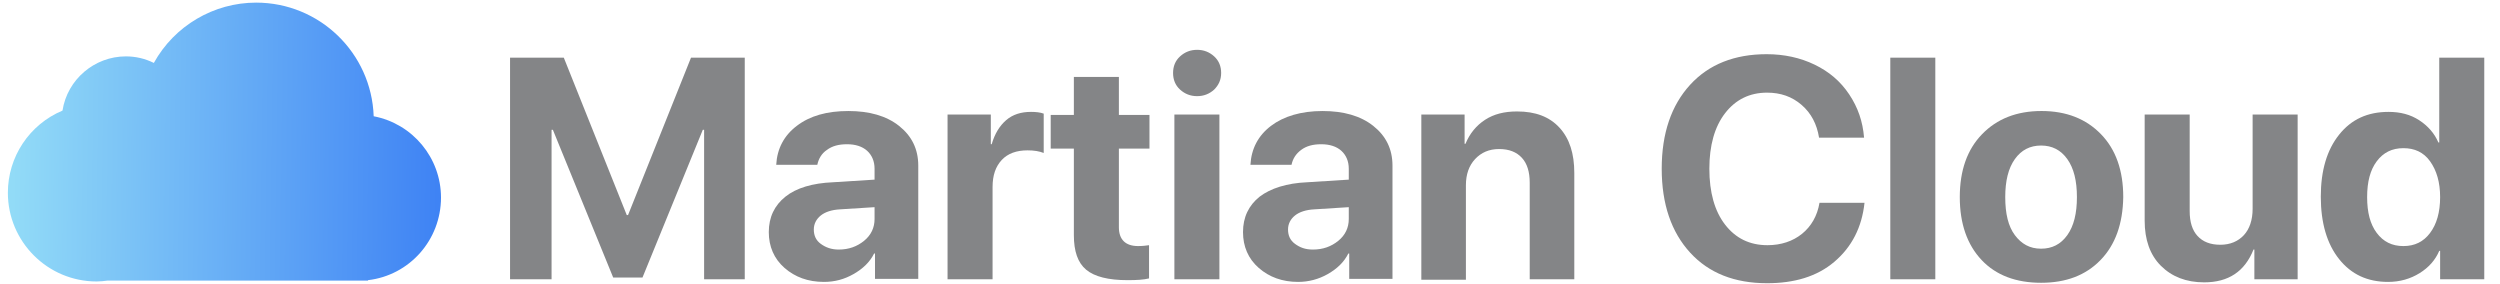 <?xml version="1.0" encoding="utf-8"?>
<!-- Generator: Adobe Illustrator 28.2.0, SVG Export Plug-In . SVG Version: 6.00 Build 0)  -->
<svg version="1.1"
	 id="svg2" xmlns:cc="http://creativecommons.org/ns#" xmlns:sodipodi="http://sodipodi.sourceforge.net/DTD/sodipodi-0.dtd" xmlns:svg="http://www.w3.org/2000/svg" xmlns:inkscape="http://www.inkscape.org/namespaces/inkscape" xmlns:rdf="http://www.w3.org/1999/02/22-rdf-syntax-ns#" xmlns:dc="http://purl.org/dc/elements/1.1/"
	 xmlns="http://www.w3.org/2000/svg" xmlns:xlink="http://www.w3.org/1999/xlink" x="0px" y="0px" viewBox="0 0 572 65"
	 style="enable-background:new 0 0 572 65;" xml:space="preserve">
<style type="text/css">
	.st0{enable-background:new    ;}
	.st1{fill:#848587;}
	.st2{fill:url(#rect955_00000044156633339537222980000011891932493575581886_);}
</style>
<sodipodi:namedview  bordercolor="#666666" borderopacity="1.0" gridtolerance="1" guidetolerance="1" id="base" inkscape:current-layer="svg2" inkscape:cx="75.838607" inkscape:cy="36.711673" inkscape:pageopacity="0" inkscape:pageshadow="2" inkscape:showpageshadow="false" inkscape:window-height="705" inkscape:window-maximized="1" inkscape:window-width="1366" inkscape:window-x="-8" inkscape:window-y="-8" inkscape:zoom="1" objecttolerance="1" pagecolor="#ffffff" showgrid="false" showguides="false" units="px">
	</sodipodi:namedview>
<g id="_x23_ffffffff" transform="translate(0,-1089)">
</g>
<g id="_x23_2acbffff-4" transform="matrix(0.74,0,0,0.754,-840.957,-775.154)">
</g>
<g class="st0">
	<path class="st1" d="M170.6,63.9h-9.5V29.7h-0.3l-13.8,33.8h-6.7l-13.8-33.8h-0.3v34.2h-9.5V13.2h12.3l14.4,36h0.3l14.4-36h12.3
		V63.9z"/>
	<path class="st1" d="M188.5,64.5c-3.6,0-6.6-1.1-9-3.2s-3.6-4.9-3.6-8.2c0-3.4,1.3-6.1,3.8-8.1s6.2-3.1,10.9-3.3l9.5-0.6v-2.5
		c0-1.7-0.6-3.1-1.7-4.1c-1.1-1-2.7-1.5-4.6-1.5c-1.9,0-3.4,0.4-4.6,1.3c-1.2,0.8-1.9,2-2.2,3.4h-9.4c0.2-3.7,1.8-6.7,4.7-8.9
		c3-2.3,6.9-3.4,11.8-3.4c4.8,0,8.7,1.1,11.6,3.4c2.9,2.3,4.4,5.3,4.4,9.1v25.9h-9.9v-5.8H200c-1,2-2.6,3.5-4.7,4.7
		S191,64.5,188.5,64.5z M191.9,57.1c2.3,0,4.2-0.7,5.8-2s2.4-3,2.4-5v-2.7l-7.9,0.5c-1.9,0.1-3.4,0.6-4.4,1.4
		c-1,0.8-1.6,1.9-1.6,3.2c0,1.4,0.5,2.5,1.6,3.3S190.2,57.1,191.9,57.1z"/>
	<path class="st1" d="M216.8,63.9V26.2h9.9V33h0.2c0.7-2.4,1.8-4.2,3.3-5.5s3.4-1.9,5.7-1.9c1.1,0,2.1,0.1,2.9,0.4v9
		c-1-0.4-2.2-0.6-3.7-0.6c-2.5,0-4.5,0.7-5.9,2.2s-2.1,3.5-2.1,6.2v21.1H216.8z"/>
	<path class="st1" d="M245.7,17.6H256v8.7h7V34h-7v18c0,2.8,1.5,4.3,4.4,4.3c1,0,1.8-0.1,2.5-0.2v7.6c-1.2,0.3-2.8,0.4-4.9,0.4
		c-4.4,0-7.6-0.8-9.5-2.4c-1.9-1.6-2.8-4.2-2.8-7.9V34h-5.3v-7.7h5.3V17.6z"/>
	<path class="st1" d="M277.8,20.5c-1.1,1-2.4,1.5-3.9,1.5s-2.8-0.5-3.9-1.5s-1.6-2.3-1.6-3.8c0-1.5,0.5-2.8,1.6-3.8s2.4-1.5,3.9-1.5
		s2.8,0.5,3.9,1.5s1.6,2.3,1.6,3.8C279.4,18.3,278.8,19.5,277.8,20.5z M268.7,63.9V26.2H279v37.7H268.7z"/>
	<path class="st1" d="M297,64.5c-3.6,0-6.6-1.1-9-3.2c-2.4-2.1-3.6-4.9-3.6-8.2c0-3.4,1.3-6.1,3.8-8.1c2.5-1.9,6.2-3.1,10.9-3.3
		l9.5-0.6v-2.5c0-1.7-0.6-3.1-1.7-4.1s-2.7-1.5-4.6-1.5c-1.9,0-3.4,0.4-4.6,1.3s-1.9,2-2.2,3.4h-9.4c0.2-3.7,1.8-6.7,4.7-8.9
		s6.9-3.4,11.8-3.4c4.8,0,8.7,1.1,11.6,3.4s4.4,5.3,4.4,9.1v25.9h-9.9v-5.8h-0.2c-1,2-2.6,3.5-4.7,4.7S299.4,64.5,297,64.5z
		 M300.4,57.1c2.3,0,4.2-0.7,5.8-2s2.4-3,2.4-5v-2.7l-7.9,0.5c-1.9,0.1-3.4,0.6-4.4,1.4s-1.6,1.9-1.6,3.2c0,1.4,0.5,2.5,1.6,3.3
		S298.6,57.1,300.4,57.1z"/>
	<path class="st1" d="M325.2,63.9V26.2h9.9v6.7h0.2c1-2.4,2.5-4.2,4.5-5.5s4.4-1.9,7.3-1.9c4.2,0,7.4,1.2,9.7,3.7s3.4,5.9,3.4,10.4
		v24.3H350V41.8c0-2.5-0.6-4.4-1.8-5.7s-2.9-2-5.2-2s-4.1,0.8-5.5,2.3s-2.1,3.5-2.1,6v21.6H325.2z"/>
	<path class="st1" d="M404.3,64.8c-7.4,0-13.3-2.3-17.6-7s-6.5-11.1-6.5-19.2c0-8.1,2.2-14.5,6.5-19.2s10.2-7,17.5-7
		c4,0,7.7,0.8,11,2.4s5.9,3.8,7.9,6.8s3.1,6.2,3.4,9.9h-10.3c-0.5-3.1-1.8-5.6-4-7.5s-4.8-2.8-7.9-2.8c-4,0-7.2,1.6-9.6,4.7
		s-3.6,7.4-3.6,12.7c0,5.4,1.2,9.7,3.6,12.8s5.6,4.7,9.7,4.7c3.1,0,5.8-0.9,7.9-2.6s3.5-4.1,4-7.1h10.3c-0.6,5.6-2.9,10.1-6.9,13.5
		S410.5,64.8,404.3,64.8z"/>
	<path class="st1" d="M432.5,63.9V13.2h10.3v50.7H432.5z"/>
	<path class="st1" d="M480.6,59.5c-3.4,3.5-7.9,5.2-13.6,5.2s-10.3-1.7-13.6-5.2s-5-8.3-5-14.4c0-6.1,1.7-10.9,5.1-14.4
		s7.9-5.3,13.6-5.3c5.7,0,10.2,1.8,13.6,5.3s5.1,8.3,5.1,14.4C485.7,51.2,484,56,480.6,59.5z M467,56.9c2.5,0,4.5-1,6-3.1
		s2.2-5,2.2-8.7c0-3.7-0.7-6.6-2.2-8.7s-3.5-3.1-6-3.1s-4.5,1-6,3.1s-2.2,5-2.2,8.7c0,3.8,0.7,6.7,2.2,8.7S464.4,56.9,467,56.9z"/>
	<path class="st1" d="M525.7,26.2v37.7h-9.9v-6.8h-0.2c-2,5-5.7,7.5-11.3,7.5c-4.1,0-7.4-1.3-9.9-3.8s-3.7-6-3.7-10.3V26.2H501v22.1
		c0,2.5,0.6,4.4,1.8,5.7s2.9,2,5.2,2s4.1-0.8,5.4-2.2s2-3.5,2-6V26.2H525.7z"/>
	<path class="st1" d="M546.4,64.5c-4.7,0-8.4-1.7-11.2-5.2S531,51,531,45c0-6,1.4-10.7,4.2-14.2s6.5-5.2,11.3-5.2c2.7,0,5,0.6,7,1.9
		s3.5,3,4.4,5.1h0.2V13.2h10.3v50.7h-10.1v-6.5h-0.2c-0.9,2.1-2.4,3.8-4.5,5.1S549.1,64.5,546.4,64.5z M549.9,33.9
		c-2.6,0-4.6,1-6.1,3s-2.2,4.7-2.2,8.2c0,3.5,0.7,6.2,2.2,8.2s3.5,3,6.1,3c2.6,0,4.6-1,6.1-3s2.3-4.7,2.3-8.2c0-3.4-0.8-6.1-2.3-8.2
		S552.4,33.9,549.9,33.9z"/>
</g>
<sodipodi:namedview  bordercolor="#666666" borderopacity="1.0" gridtolerance="1" guidetolerance="1" id="base" inkscape:current-layer="svg2" inkscape:cx="75.838607" inkscape:cy="36.711673" inkscape:pageopacity="0" inkscape:pageshadow="2" inkscape:showpageshadow="false" inkscape:window-height="705" inkscape:window-maximized="1" inkscape:window-width="1366" inkscape:window-x="-8" inkscape:window-y="-8" inkscape:zoom="1" objecttolerance="1" pagecolor="#ffffff" showgrid="false" showguides="false" units="px">
	</sodipodi:namedview>
<g id="_x23_ffffffff_00000124143472964668529100000014953003346510482600_" transform="translate(0,-1089)">
</g>
<g id="_x23_2acbffff-4_00000101087363634541979730000004369133299787165864_" transform="matrix(0.74,0,0,0.754,-840.957,-775.154)">
</g>
<linearGradient id="rect955_00000114795760100660561280000006314882903948816020_" gradientUnits="userSpaceOnUse" x1="6188.586" y1="-6665.499" x2="5160.292" y2="-6651.315" gradientTransform="matrix(9.675676e-02 0 0 -9.675676e-02 -497.415 -611.591)">
	<stop  offset="0" style="stop-color:#3E82F4"/>
	<stop  offset="1" style="stop-color:#93DCF7"/>
</linearGradient>
<path id="rect955" inkscape:connector-curvature="0" style="fill:url(#rect955_00000114795760100660561280000006314882903948816020_);" d="
	M58.6,0.6c-9.7,0-18.7,5.3-23.4,13.8c-2-1-4.2-1.5-6.4-1.5c-7.2,0-13.4,5.3-14.5,12.4C6.7,28.5,1.8,35.9,1.8,44.1
	c0,11.2,9.1,20.3,20.3,20.3c0.9,0,1.7-0.1,2.5-0.2h56.5c0.3,0,0.6,0,0.9,0c0.3,0,0.6,0,0.8,0h1.4v-0.1c9.5-1.1,16.7-9.2,16.7-18.9v0
	c0-9.1-6.5-16.9-15.4-18.6C85,12.1,73.1,0.6,58.6,0.6z"/>
</svg>

